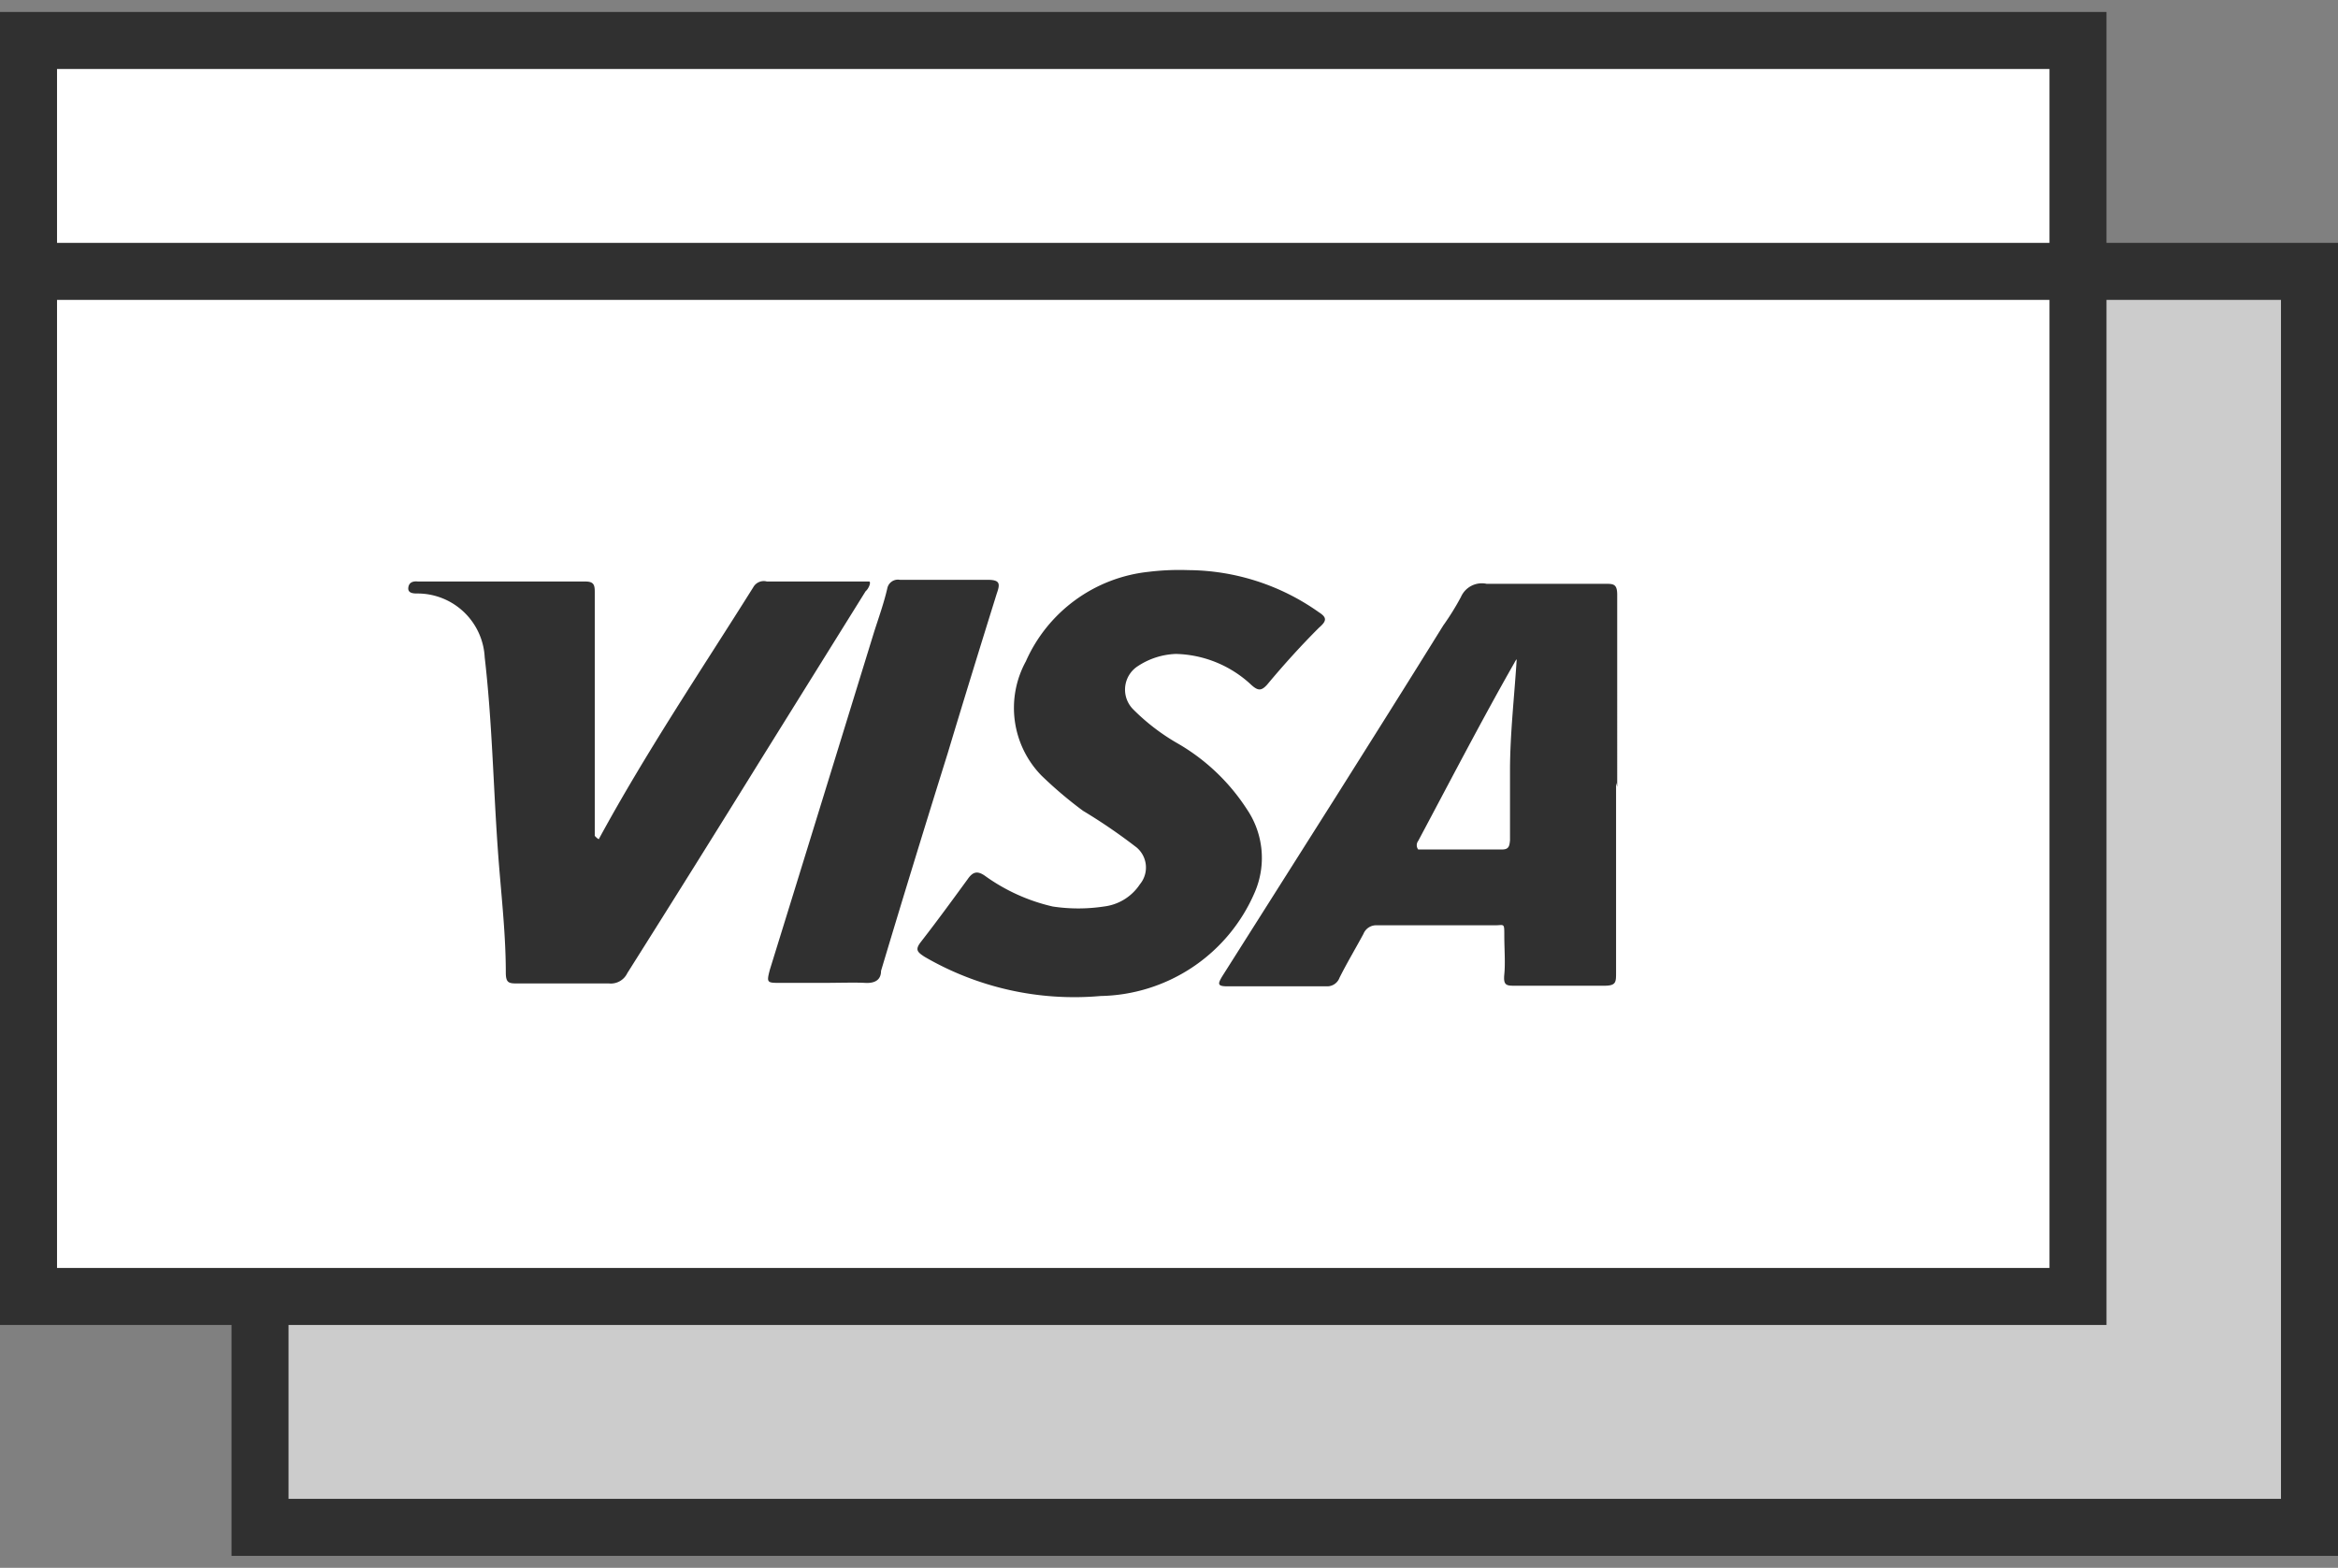 <svg id="Layer_1" data-name="Layer 1" xmlns="http://www.w3.org/2000/svg" width="41" height="27.5" viewBox="0 0 41 27.5"><rect x="0" y="0" width="41" height="27.5" fill="#808080" stroke="none"/><defs><style>.cls-1{fill:#ccc;}.cls-2{fill:#303030;}.cls-3{fill:#fff;}</style></defs><title>icon Cash</title><g id="icon_card" data-name="icon card"><rect class="cls-1" x="4.56" y="4.76" width="35.94" height="22.03"/><path class="cls-2" d="M41,27.29H4.06V4.26H41Zm-35.94-1H40V5.26H5.06Z"/><rect class="cls-3" x="0.5" y="0.71" width="35.94" height="22.03"/><path class="cls-2" d="M36.94,23.24H0V.21H36.94ZM1,22.24H35.94V1.21H1Z"/><rect class="cls-2" x="0.08" y="4.26" width="36.36" height="1"/></g><path class="cls-2" d="M28.34,13.73v3.33c0,.17,0,.23-.21.23H26.58c-.16,0-.22,0-.2-.2s0-.45,0-.68,0-.18-.17-.18H24.15a.24.24,0,0,0-.24.15c-.14.26-.29.51-.42.77a.23.23,0,0,1-.23.15H21.52c-.18,0-.16-.05-.09-.17l2-3.16c.63-1,1.26-2,1.88-3a4.519,4.519,0,0,0,.31-.5.4.4,0,0,1,.45-.23h2.08c.14,0,.21,0,.21.19V13.8Zm-1.72-2.19a.241.241,0,0,0-.06.08c-.57,1-1.13,2.08-1.69,3.13a.124.124,0,0,0,0,.15h1.47c.12,0,.13-.06.14-.16V13.52c0-.66.08-1.33.12-2h0Z"/><path class="cls-2" d="M10.5,14.72c.83-1.53,1.82-3,2.71-4.42a.21.21,0,0,1,.24-.1h1.79c.04,0,0,.12-.06.17l-1.83,2.94Q12.18,15.2,11,17.07a.32.32,0,0,1-.32.18H9.09c-.16,0-.22,0-.22-.19,0-.72-.09-1.44-.14-2.16-.08-1.13-.1-2.25-.23-3.37a1.18,1.18,0,0,0-1.18-1.12c-.06,0-.17,0-.16-.1s.09-.12.17-.11h2.94c.15,0,.16.07.16.19v4.27A.249.249,0,0,0,10.5,14.72Z"/><path class="cls-2" d="M20.84,10a4,4,0,0,1,2.29.74c.14.09.14.15,0,.27-.31.31-.61.64-.91,1-.1.11-.16.11-.28,0a2,2,0,0,0-1.32-.54,1.291,1.291,0,0,0-.66.21.49.49,0,0,0-.157.675.496.496,0,0,0,.067.085,3.679,3.679,0,0,0,.8.61,3.571,3.571,0,0,1,1.2,1.15A1.52,1.52,0,0,1,22,15.66a3,3,0,0,1-2.7,1.81,5.219,5.219,0,0,1-3.09-.69c-.12-.08-.17-.12-.06-.26.28-.36.55-.73.82-1.1.09-.13.17-.15.3-.06a3.289,3.289,0,0,0,1.19.54,2.997,2.997,0,0,0,.9,0,.88.88,0,0,0,.63-.39.46.46,0,0,0-.061-.648L19.9,14.84a9.722,9.722,0,0,0-.91-.62,7.227,7.227,0,0,1-.73-.62,1.7,1.7,0,0,1-.27-2,2.66,2.66,0,0,1,2.15-1.57A4.437,4.437,0,0,1,20.84,10Z"/><path class="cls-2" d="M14.42,17.24h-.73c-.24,0-.25,0-.19-.23.62-2,1.22-3.95,1.83-5.93.08-.25.17-.5.23-.76a.19.19,0,0,1,.22-.15h1.54c.22,0,.22.07.16.24-.29.93-.58,1.87-.86,2.8-.4,1.28-.79,2.55-1.17,3.82,0,.16-.11.22-.28.21S14.67,17.24,14.42,17.24Z"/></svg>
